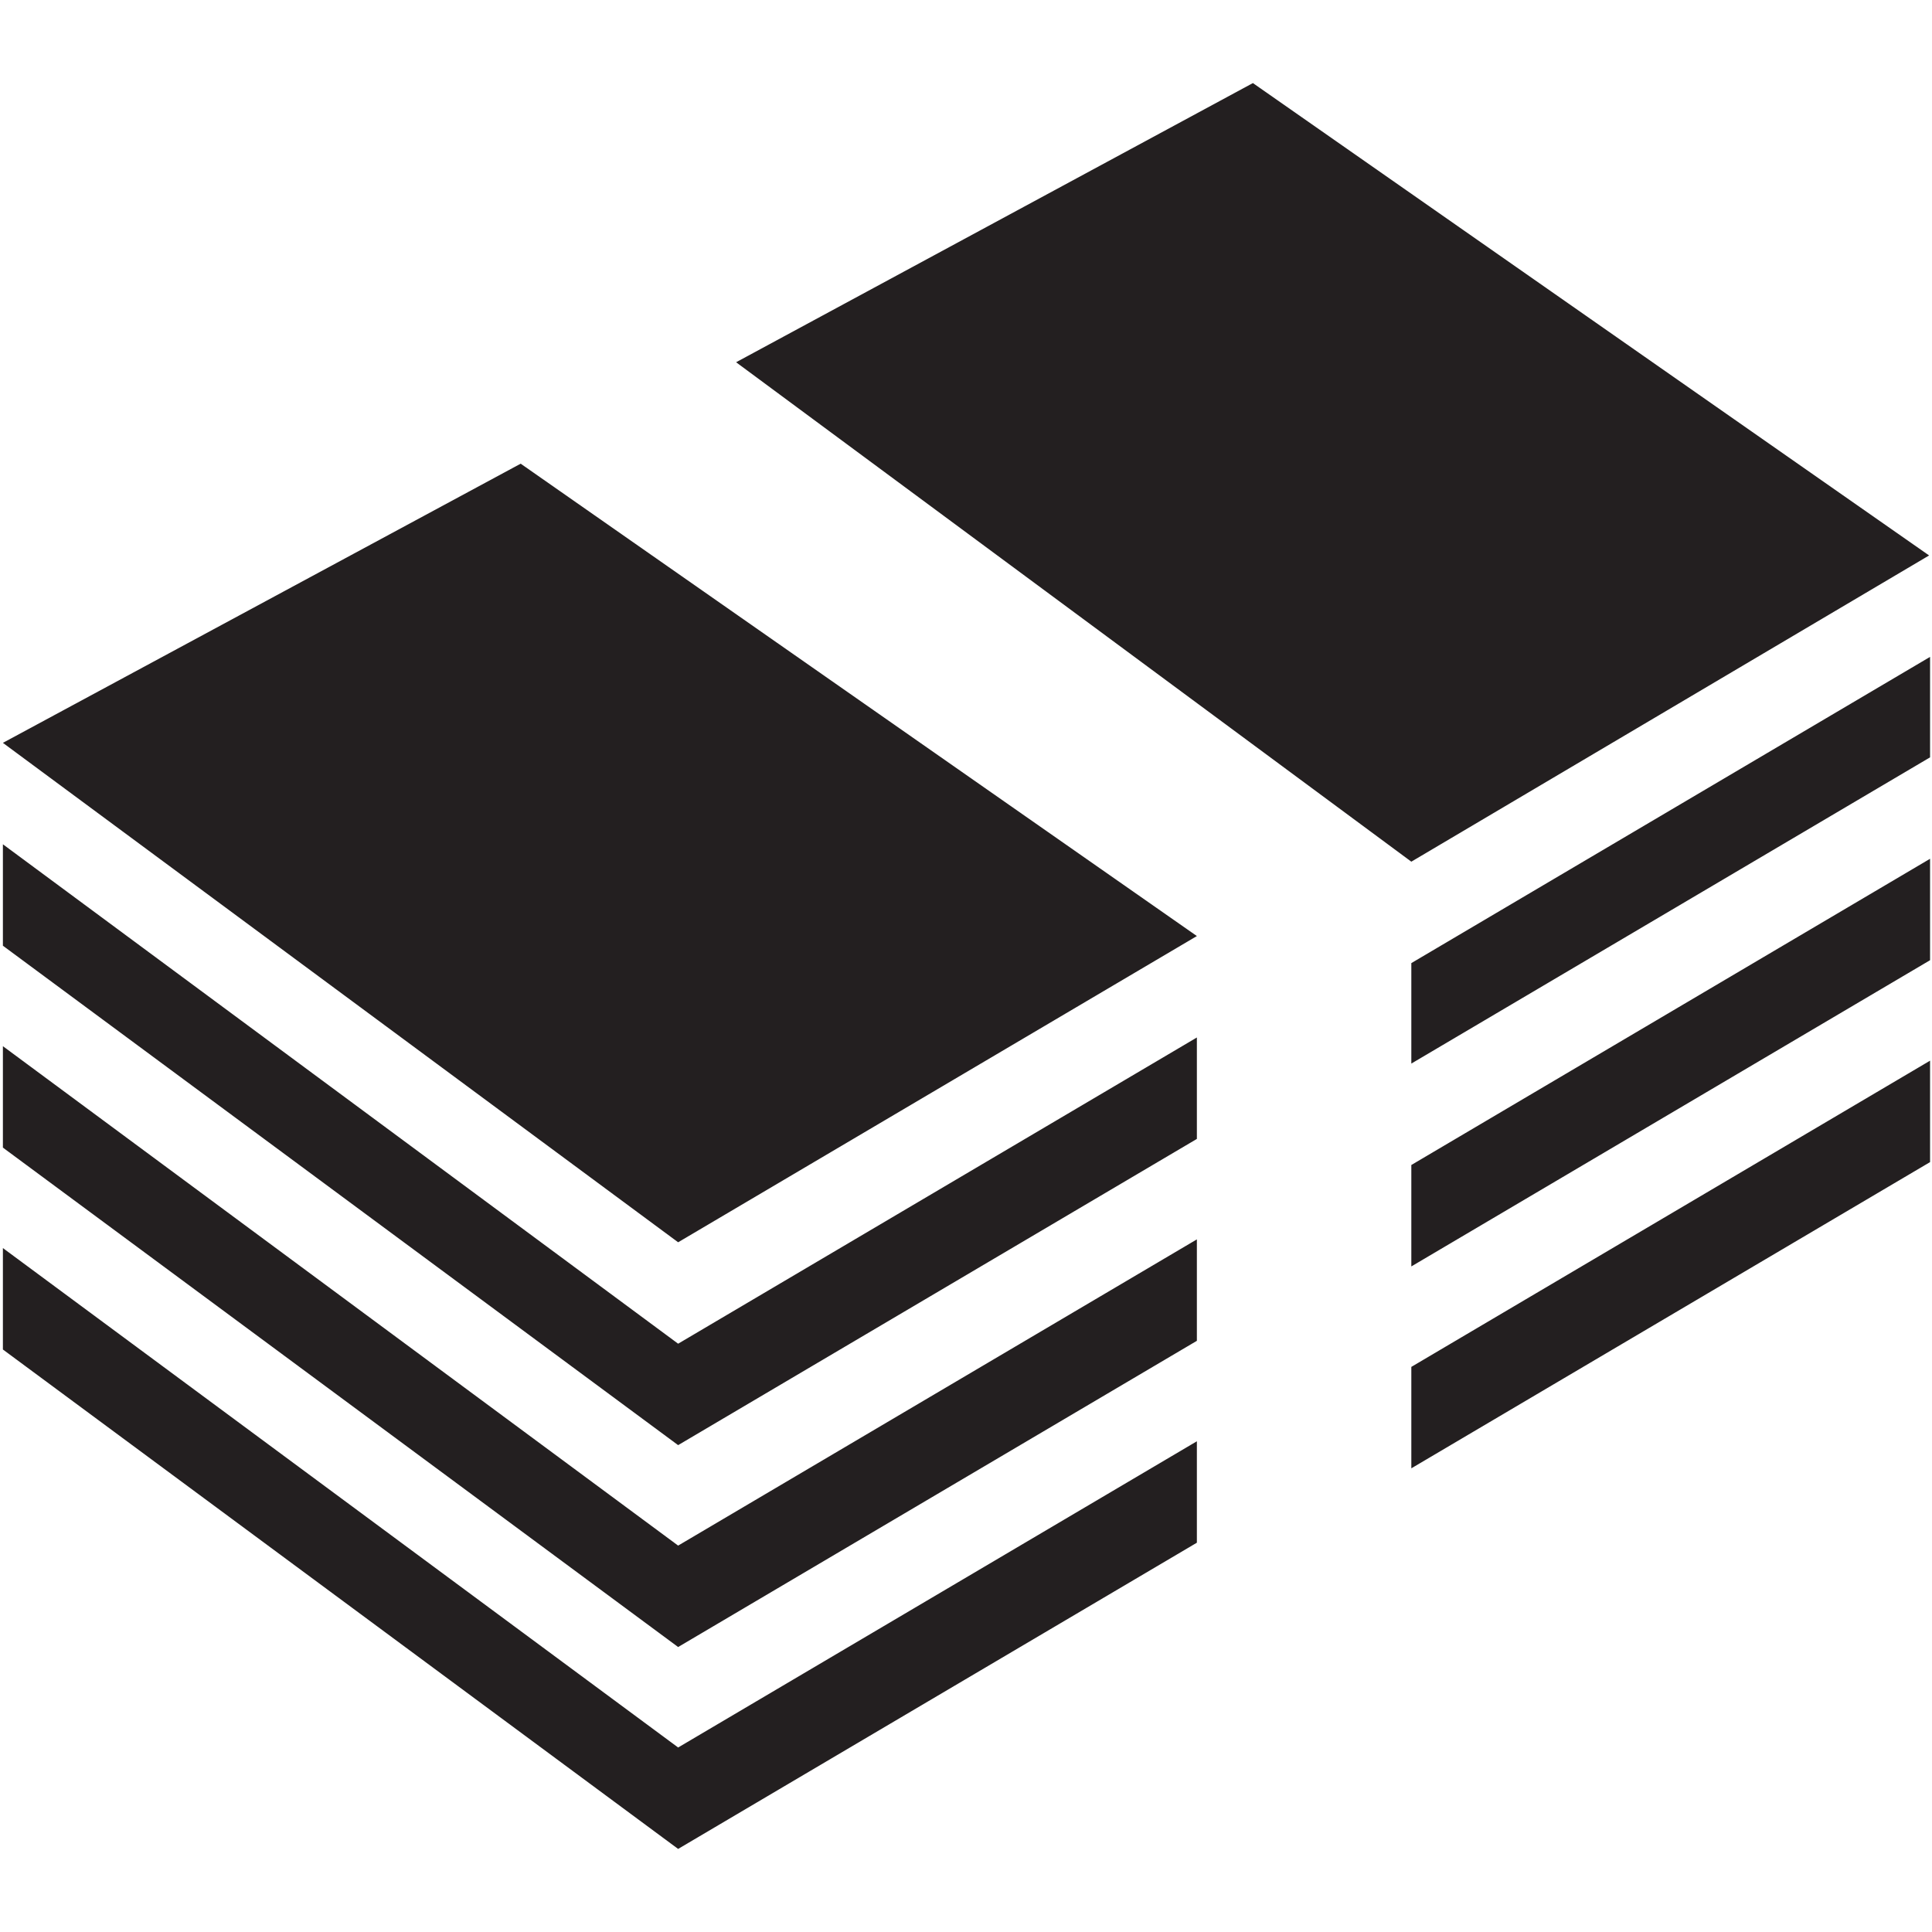 <?xml version="1.0" encoding="utf-8"?>
<!-- Generator: Adobe Illustrator 18.1.1, SVG Export Plug-In . SVG Version: 6.00 Build 0)  -->
<svg version="1.1" id="Layer_1" xmlns="http://www.w3.org/2000/svg" xmlns:xlink="http://www.w3.org/1999/xlink" x="0px" y="0px"
	 viewBox="0 0 200 200" enable-background="new 0 0 200 200" xml:space="preserve">
<path fill="#231F20" d="M146.1,110.1l53.7-31.7V68l-53.7,31.7V110.1z M199.7,57.5l-70-48.9L76.2,37.5l69.9,51.7L199.7,57.5z
	 M0.3,129.2v10.5l69.9,51.7l53.7-31.7v-10.5l-53.7,31.7L0.3,129.2z M0.3,108.3v10.5l69.9,51.7l53.7-31.7v-10.5L70.2,160L0.3,108.3z
	 M0.3,87.4v10.5l69.9,51.7l53.7-31.7v-10.5l-53.7,31.7L0.3,87.4z M0.3,76.9l69.9,51.7l53.7-31.7L53.9,48L0.3,76.9z M146.1,131.1
	l53.7-31.7V88.9l-53.7,31.7V131.1z M146.1,152l53.7-31.7v-10.5l-53.7,31.7V152z"/>
</svg>
